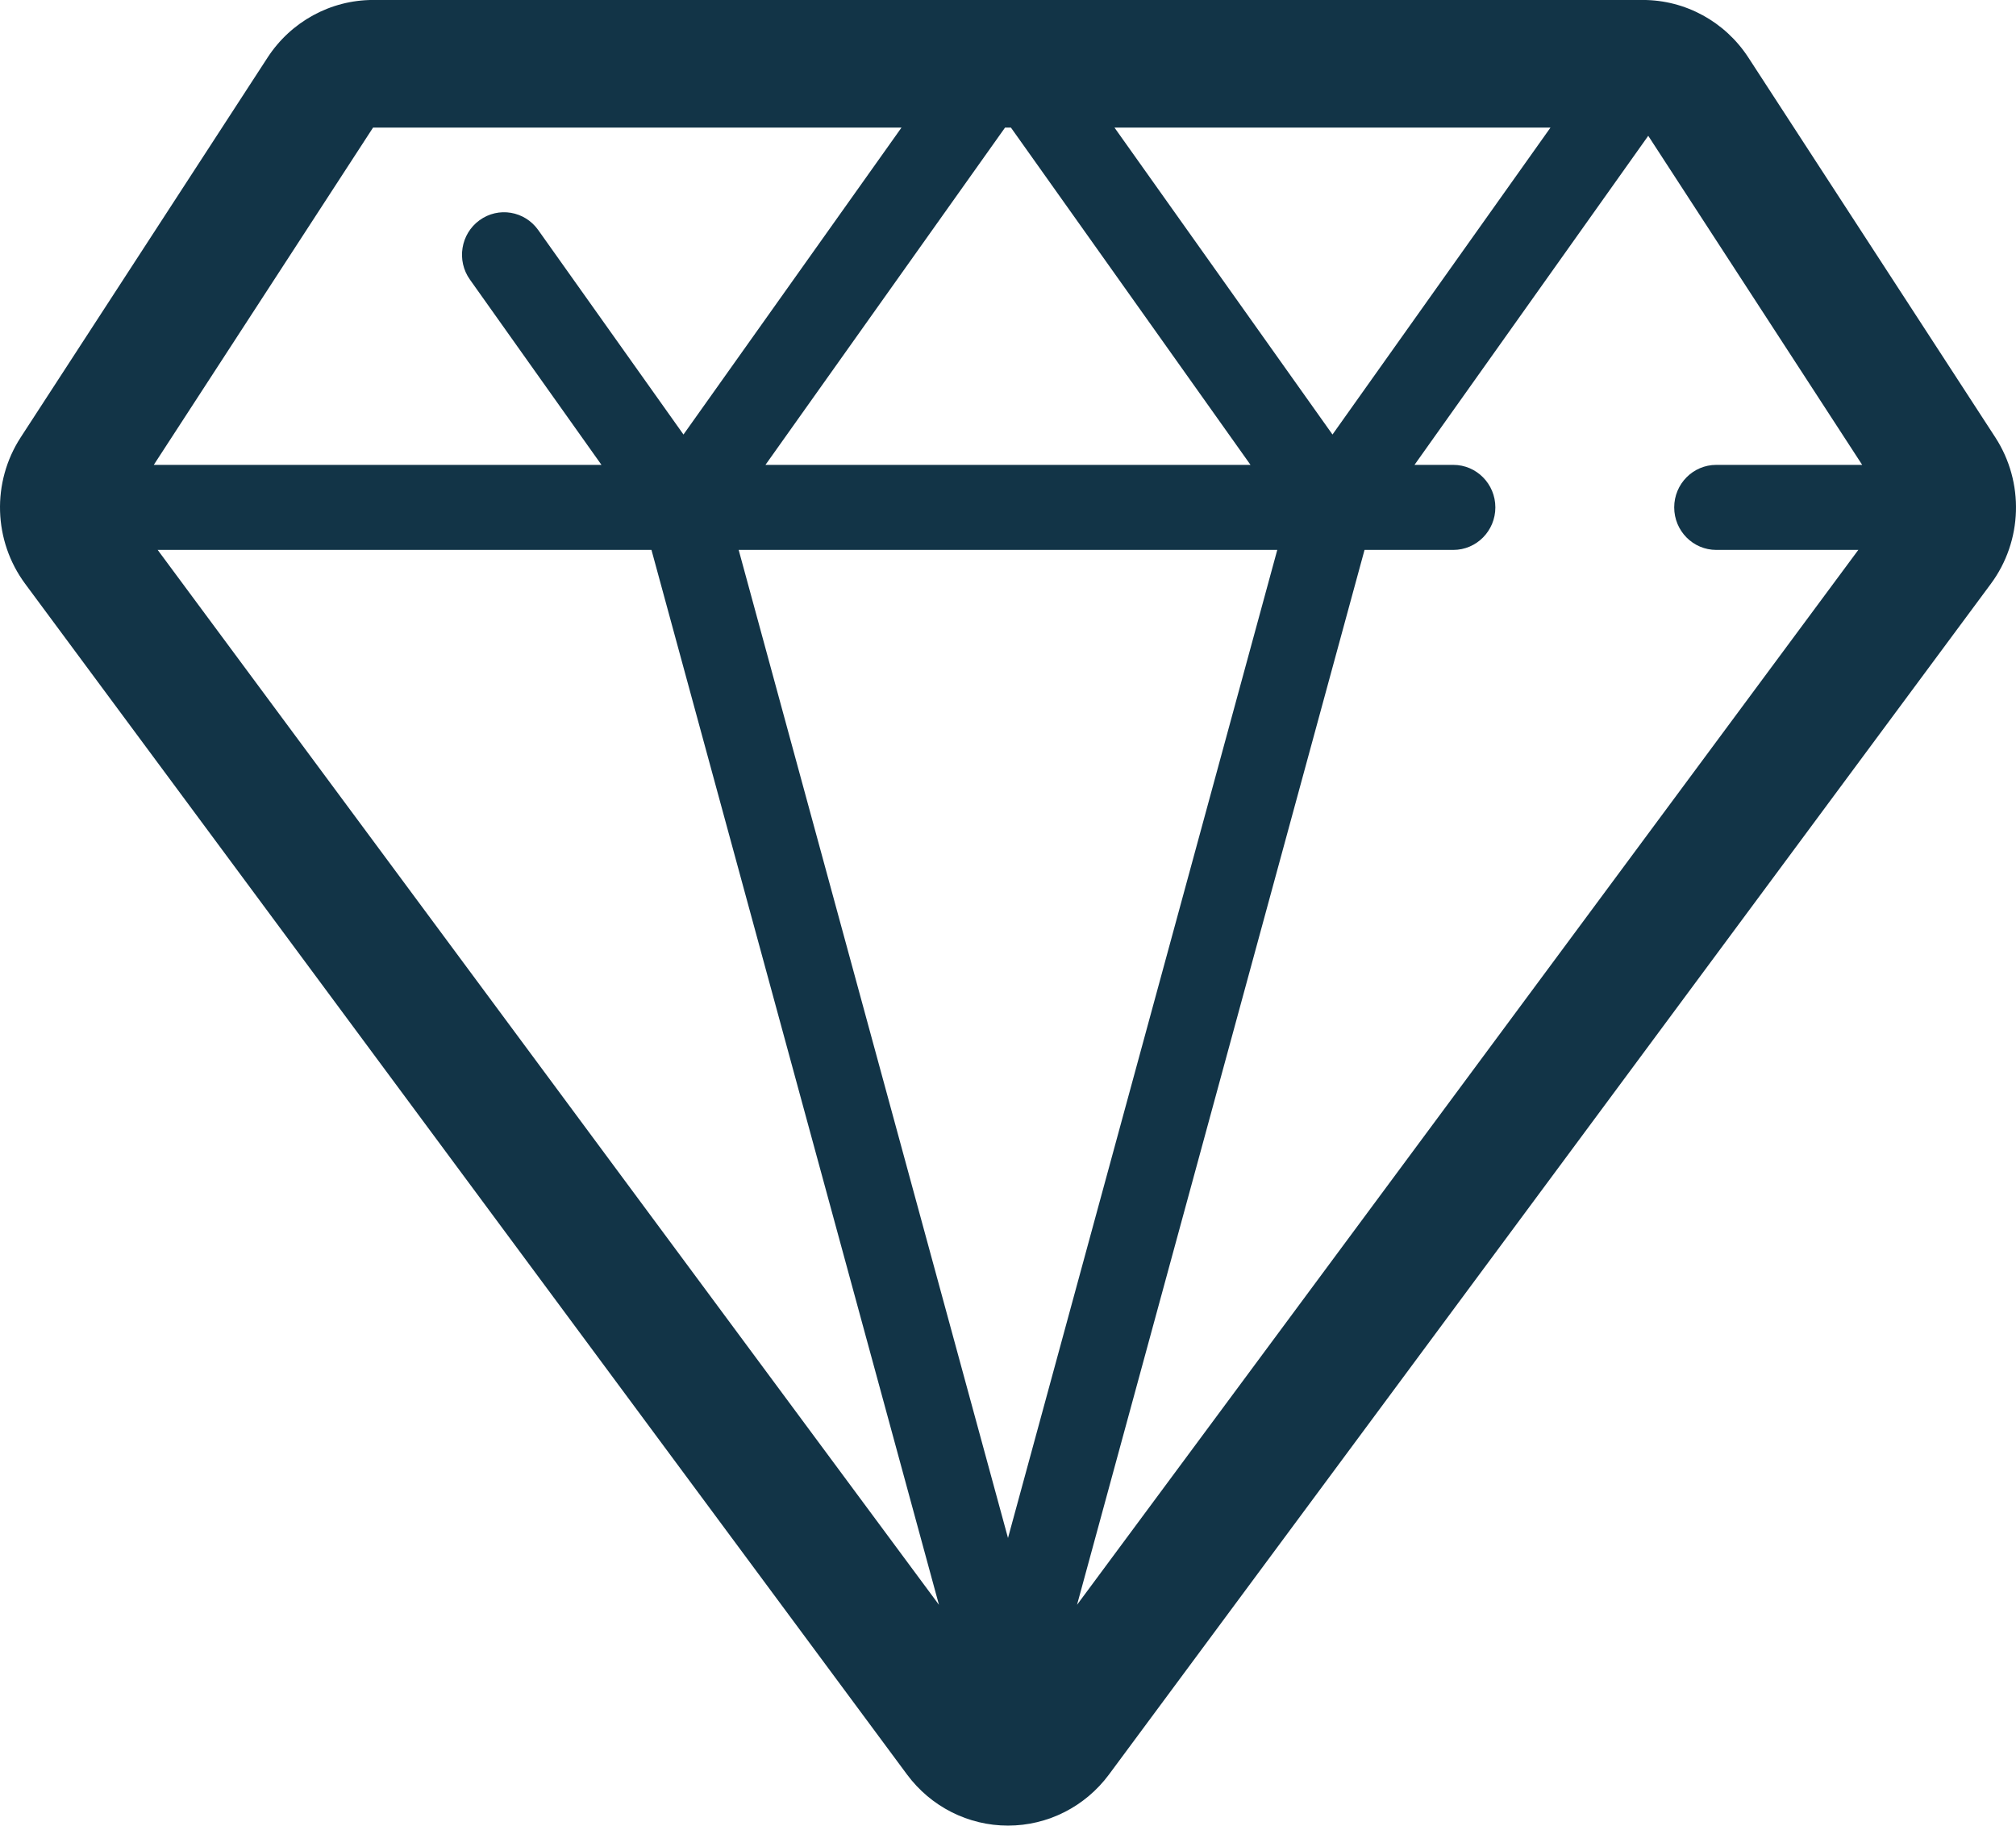 <svg xmlns="http://www.w3.org/2000/svg" xmlns:xlink="http://www.w3.org/1999/xlink" preserveAspectRatio="xMidYMid" width="74" height="67" viewBox="0 0 74 67">
  <defs>
    <style>

      .cls-2 {
        fill: #123447;
      }
    </style>
  </defs>
  <path d="M73.239,16.049 C73.239,16.049 64.175,2.110 64.175,2.110 C63.318,0.794 61.864,-0.001 60.304,-0.001 C60.304,-0.001 13.694,-0.001 13.694,-0.001 C12.136,-0.001 10.680,0.794 9.823,2.110 C9.823,2.110 0.761,16.049 0.761,16.049 C-0.311,17.698 -0.245,19.850 0.926,21.429 C0.926,21.429 33.293,65.124 33.293,65.124 C34.168,66.305 35.541,67.000 37.000,67.000 C38.459,67.000 39.832,66.305 40.707,65.124 C40.707,65.124 73.075,21.429 73.075,21.429 C74.246,19.850 74.310,17.698 73.239,16.049 ZM37.107,4.682 C37.107,4.682 45.902,17.061 45.902,17.061 C45.902,17.061 28.097,17.061 28.097,17.061 C28.097,17.061 36.892,4.682 36.892,4.682 C36.892,4.682 37.107,4.682 37.107,4.682 ZM46.884,20.182 C46.884,20.182 37.000,56.444 37.000,56.444 C37.000,56.444 27.114,20.182 27.114,20.182 C27.114,20.182 46.884,20.182 46.884,20.182 ZM40.908,4.682 C40.908,4.682 56.913,4.682 56.913,4.682 C56.913,4.682 48.911,15.947 48.911,15.947 C48.911,15.947 40.908,4.682 40.908,4.682 ZM13.694,4.682 C13.694,4.682 33.091,4.682 33.091,4.682 C33.091,4.682 25.088,15.947 25.088,15.947 C25.088,15.947 19.755,8.441 19.755,8.441 C19.257,7.740 18.294,7.579 17.601,8.083 C16.909,8.585 16.751,9.562 17.249,10.261 C17.249,10.261 22.078,17.061 22.078,17.061 C22.078,17.061 5.645,17.061 5.645,17.061 C5.645,17.061 13.694,4.682 13.694,4.682 ZM5.788,20.182 C5.788,20.182 23.913,20.182 23.913,20.182 C23.913,20.182 34.466,58.897 34.466,58.897 C34.466,58.897 5.788,20.182 5.788,20.182 ZM39.534,58.897 C39.534,58.897 50.087,20.182 50.087,20.182 C50.087,20.182 53.346,20.182 53.346,20.182 C54.198,20.182 54.889,19.483 54.889,18.621 C54.889,17.760 54.198,17.061 53.346,17.061 C53.346,17.061 51.921,17.061 51.921,17.061 C51.921,17.061 60.501,4.984 60.501,4.984 C60.501,4.984 68.354,17.061 68.354,17.061 C68.354,17.061 62.998,17.061 62.998,17.061 C62.145,17.061 61.454,17.760 61.454,18.621 C61.454,19.483 62.145,20.182 62.998,20.182 C62.998,20.182 68.212,20.182 68.212,20.182 C68.212,20.182 39.534,58.897 39.534,58.897 Z" id="path-1" class="cls-2" fill-rule="evenodd"/>
</svg>

